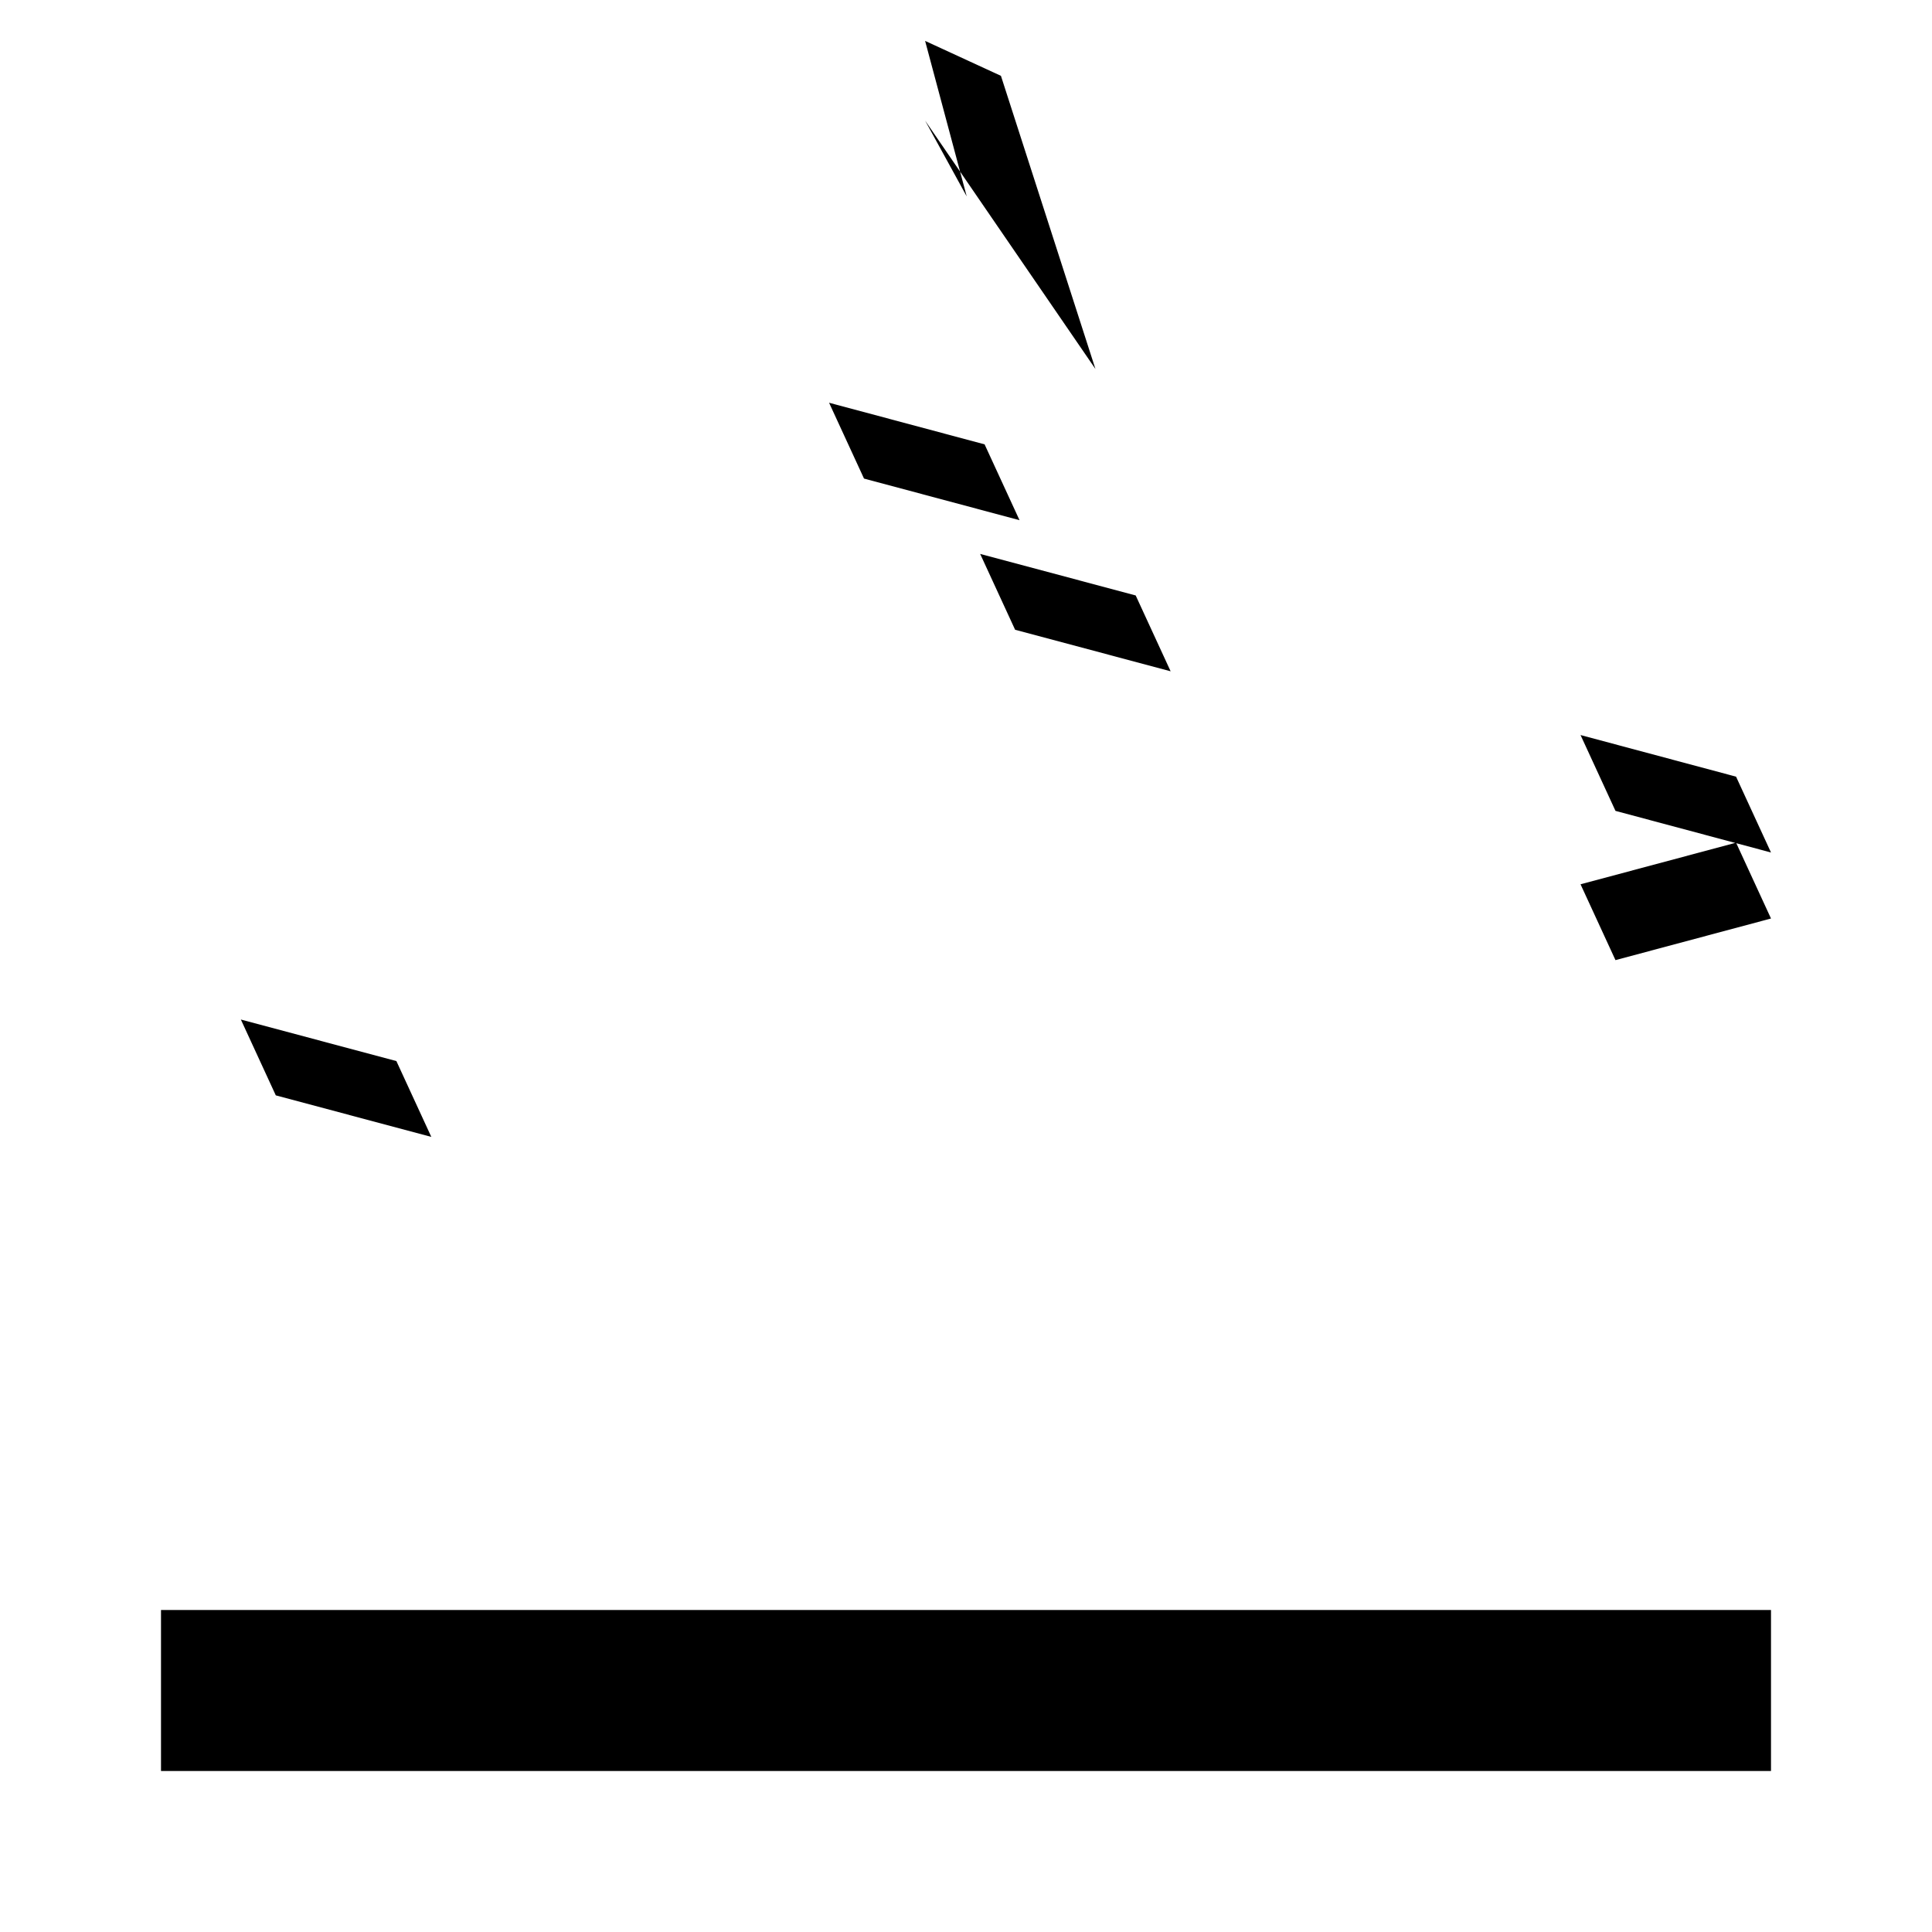 <svg xmlns="http://www.w3.org/2000/svg" viewBox="0 0 24 24" class="icon icon-baguette">
    <path d="M2 22h20v-2H2v2zm20-11.41l-1.932-.517-.434-.942 1.932.517.434.942zM22 11.41l-1.932.517-.434-.942 1.932-.517.434.942zm-8.392-6.826L12.434.942l-.942-.434.517 1.932-.517-.942zm-.943 1.878l-1.932-.517-.434-.942 1.932.517.434.942zm1.877 1.877l-1.932-.516-.434-.942 1.932.516.434.942zM5.358 14.123l-1.932-.516-.434-.942 1.932.516.434.942z"/>
</svg>
